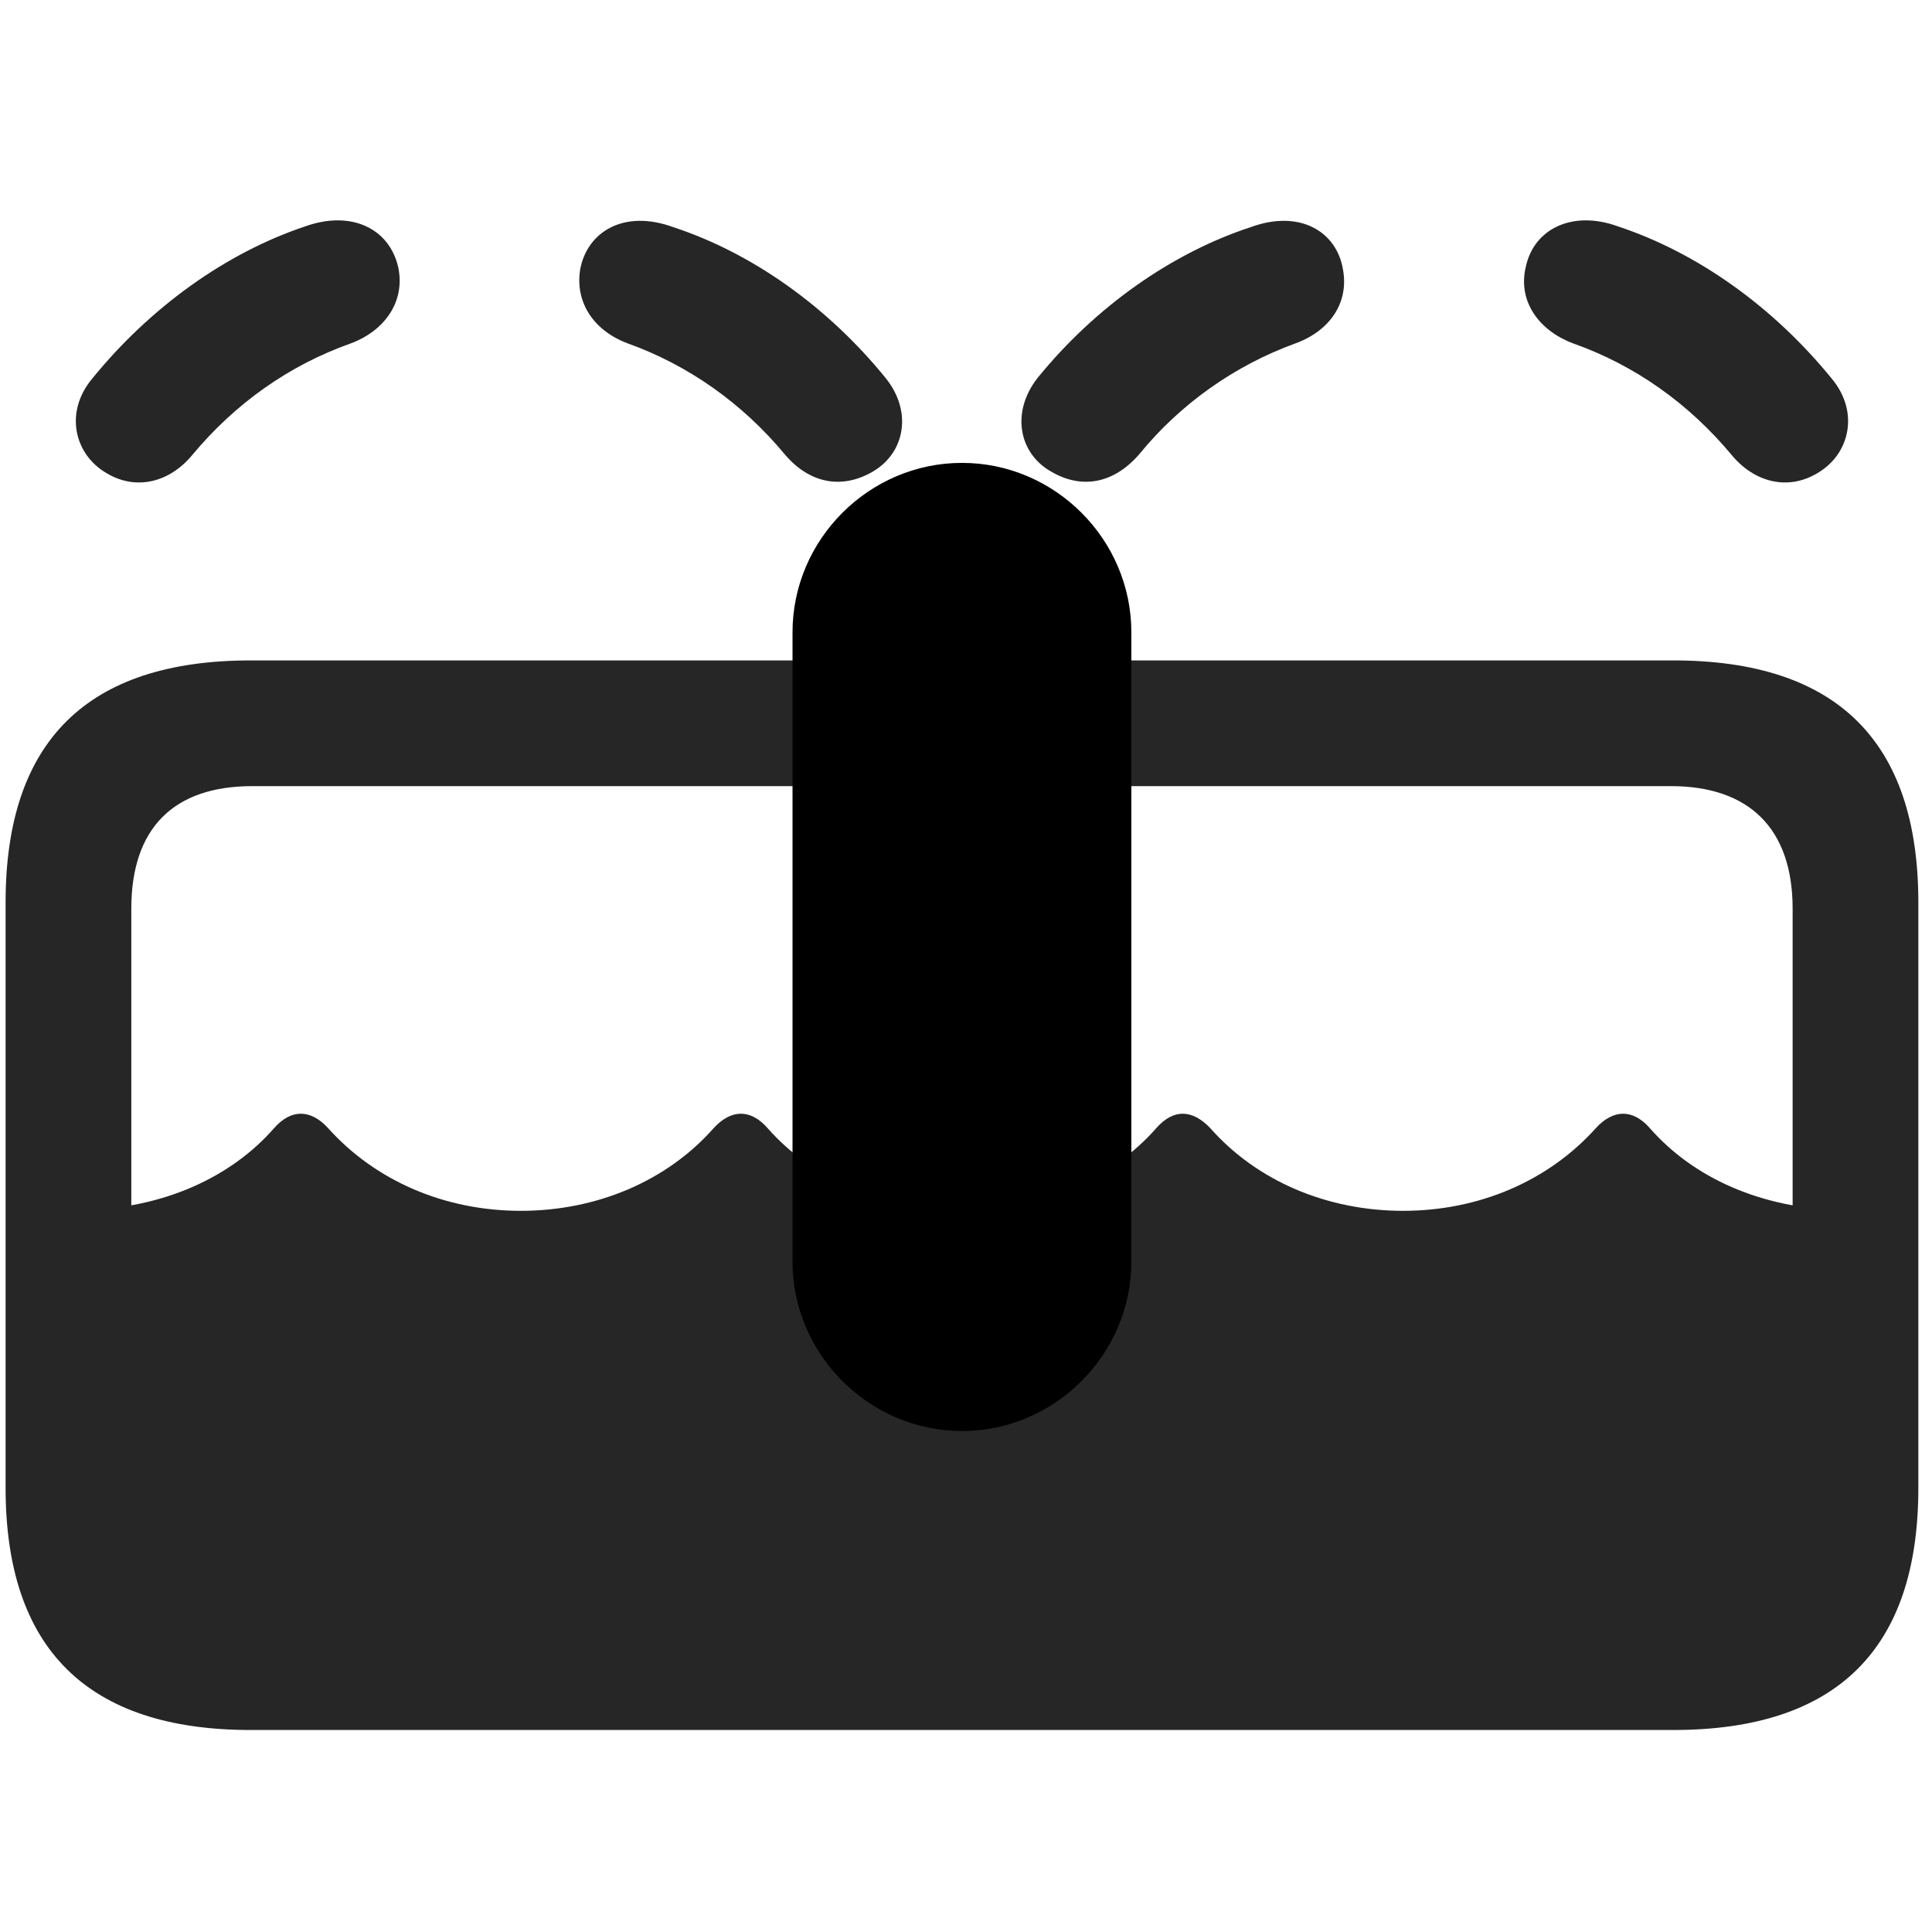 <svg width="29" height="29" viewBox="0 0 29 29" fill="currentColor" xmlns="http://www.w3.org/2000/svg">
<g clip-path="url(#clip0_2207_35893)">
<path d="M3.143 24.562H25.736C26.838 24.562 27.635 23.706 27.635 22.581V18.163C26.428 18.14 25.408 17.671 24.764 16.933C24.506 16.64 24.213 16.651 23.955 16.933C23.24 17.73 22.197 18.175 21.061 18.175C19.924 18.175 18.869 17.73 18.166 16.933C17.896 16.651 17.615 16.64 17.357 16.933C16.689 17.694 15.623 18.175 14.44 18.175C13.256 18.175 12.19 17.694 11.521 16.933C11.264 16.64 10.971 16.651 10.713 16.933C10.01 17.73 8.955 18.175 7.818 18.175C6.682 18.175 5.639 17.73 4.924 16.933C4.666 16.651 4.373 16.64 4.115 16.933C3.471 17.671 2.451 18.14 1.244 18.163V22.581C1.244 23.706 2.041 24.562 3.143 24.562ZM3.764 25.968H25.115C27.576 25.968 28.795 24.749 28.795 22.335V13.546C28.795 11.132 27.576 9.913 25.115 9.913H3.764C1.314 9.913 0.084 11.12 0.084 13.546V22.335C0.084 24.749 1.314 25.968 3.764 25.968ZM1.971 22.23V13.64C1.971 12.421 2.615 11.8 3.787 11.8H25.08C26.24 11.8 26.908 12.421 26.908 13.64V22.23C26.908 23.448 26.24 24.081 25.08 24.081H3.787C2.615 24.081 1.971 23.448 1.971 22.23Z" fill="currentColor" fill-opacity="0.85"/>
<path d="M14.44 21.48C15.834 21.48 16.982 20.331 16.982 18.937V9.491C16.982 8.097 15.834 6.948 14.44 6.948C13.045 6.948 11.896 8.097 11.896 9.491V18.937C11.896 20.331 13.045 21.48 14.44 21.48Z" fill="currentColor"/>
<path d="M1.596 7.1C2.041 7.37 2.545 7.241 2.885 6.831C3.529 6.057 4.338 5.483 5.264 5.155C5.768 4.968 6.084 4.534 5.979 4.018C5.85 3.432 5.275 3.151 4.584 3.397C3.389 3.796 2.252 4.616 1.385 5.682C0.963 6.186 1.115 6.819 1.596 7.1ZM13.104 7.077C13.584 6.796 13.701 6.175 13.291 5.671C12.424 4.604 11.287 3.796 10.104 3.409C9.365 3.139 8.815 3.479 8.709 4.042C8.627 4.546 8.92 4.968 9.424 5.155C10.338 5.483 11.146 6.057 11.779 6.819C12.154 7.264 12.646 7.347 13.104 7.077ZM15.775 7.077C16.232 7.347 16.713 7.264 17.1 6.819C17.721 6.057 18.541 5.483 19.443 5.155C19.959 4.968 20.252 4.546 20.158 4.042C20.064 3.479 19.514 3.139 18.775 3.409C17.592 3.796 16.443 4.604 15.576 5.671C15.178 6.175 15.283 6.796 15.775 7.077ZM27.283 7.1C27.764 6.819 27.916 6.186 27.494 5.682C26.627 4.616 25.49 3.796 24.283 3.397C23.604 3.151 23.018 3.432 22.9 4.018C22.783 4.534 23.111 4.968 23.615 5.155C24.541 5.483 25.35 6.057 25.994 6.831C26.334 7.241 26.838 7.37 27.283 7.1ZM14.44 13.428C14.955 13.428 15.377 12.995 15.377 12.479V9.491C15.377 8.975 14.955 8.554 14.44 8.554C13.924 8.554 13.49 8.975 13.49 9.491V12.479C13.49 12.995 13.924 13.428 14.44 13.428ZM14.44 19.874C14.955 19.874 15.377 19.452 15.377 18.936V15.948C15.377 15.432 14.955 14.999 14.44 14.999C13.924 14.999 13.49 15.432 13.49 15.948V18.936C13.49 19.452 13.924 19.874 14.44 19.874Z" fill="currentColor" fill-opacity="0.85"/>
</g>
<defs>
<clipPath id="clip0_2207_35893">
<rect width="28.711" height="22.816" fill="currentColor" transform="translate(0.084 3.151)"/>
</clipPath>
</defs>
</svg>
